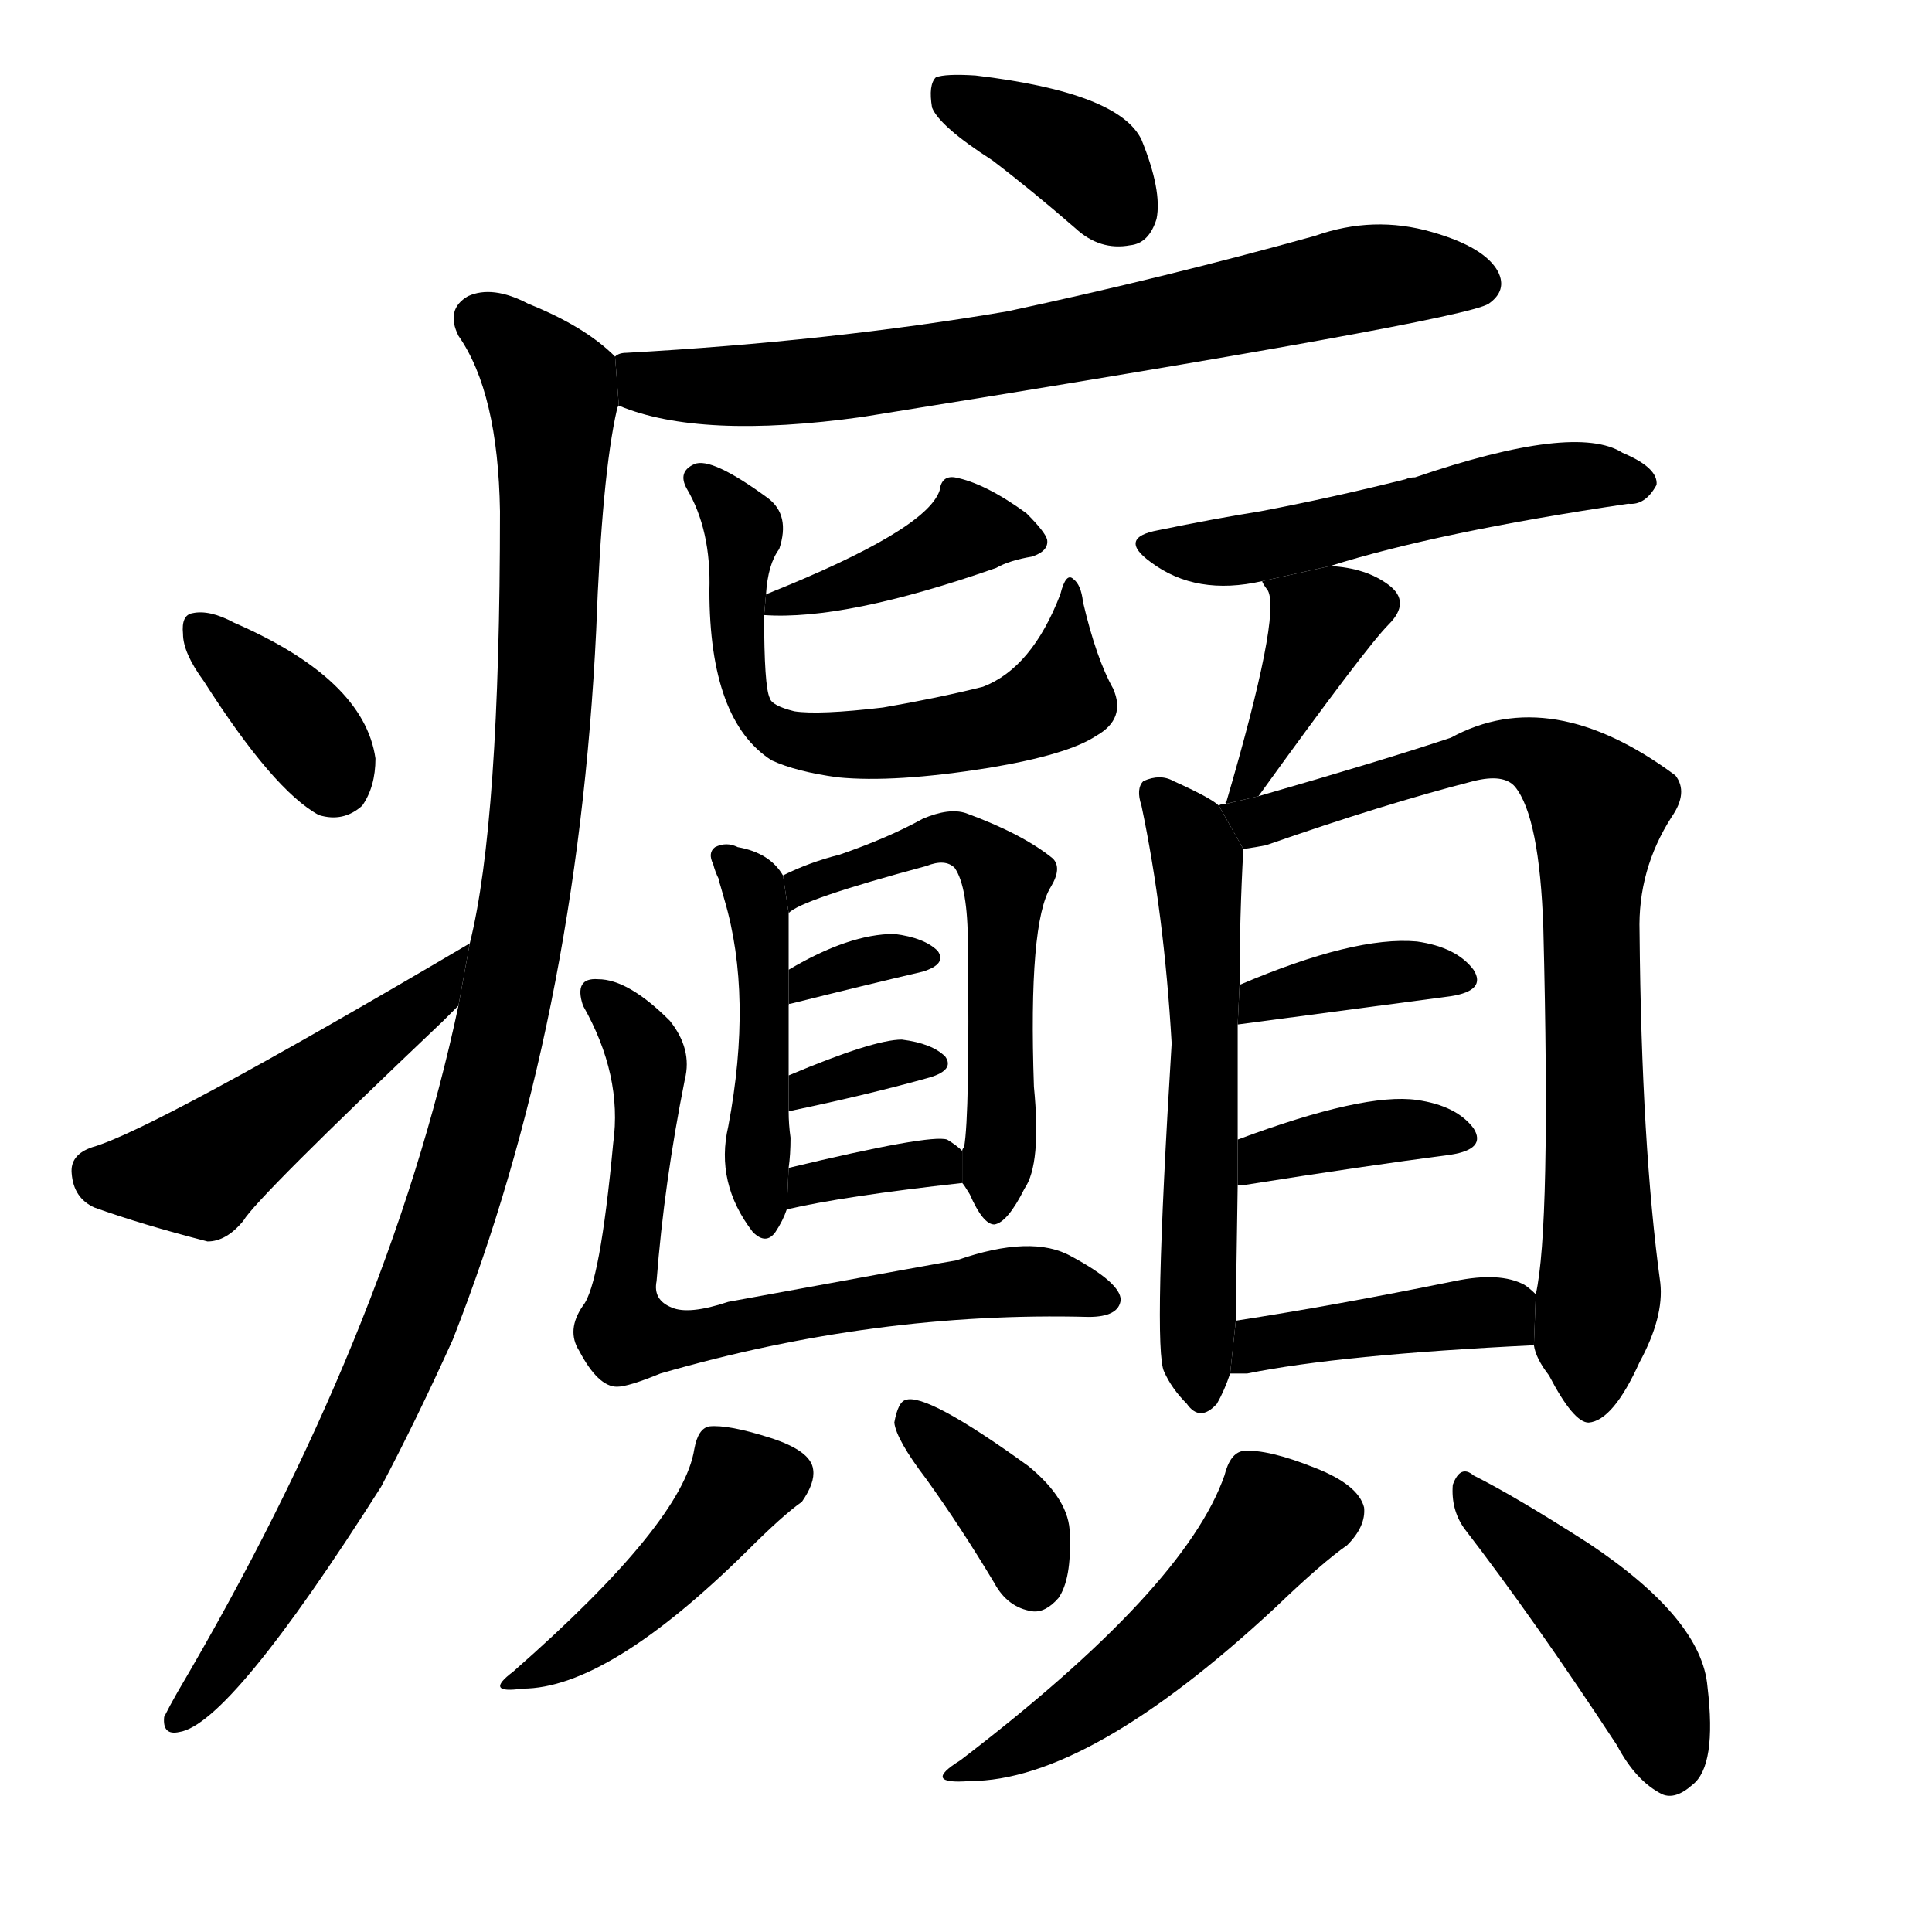 <svg version="1.1" width="64" height="64" viewBox="0 0 1024 1024" xmlns="http://www.w3.org/2000/svg">
<g transform="rotate(0,512,512) scale(1,-1) translate(0,-900)">
        <path d="M 526 815 Q 547 799 570 779 Q 583 767 599 770 Q 609 771 613 784 Q 616 799 605 826 Q 593 851 517 860 Q 501 861 496 859 Q 492 855 494 843 Q 498 833 526 815 Z"></path>
        <path d="M 328 685 Q 371 667 457 679 Q 775 730 789 739 Q 799 746 794 756 Q 787 769 759 777 Q 728 786 697 775 Q 618 753 534 735 Q 440 719 332 713 Q 328 713 326 711 L 328 685 Z"></path>
        <path d="M 243 367 Q 206 193 94 3 Q 90 -4 87 -10 Q 86 -20 95 -18 Q 122 -14 202 112 Q 221 148 240 190 Q 306 358 316 566 Q 319 648 327 683 Q 327 684 328 685 L 326 711 Q 310 727 280 739 Q 261 749 248 743 Q 236 736 243 722 Q 264 692 265 629 Q 265 464 249 400 L 243 367 Z"></path>
        <path d="M 108 539 Q 145 481 169 468 Q 182 464 192 473 Q 199 483 199 498 Q 193 540 124 570 Q 111 577 102 575 Q 96 574 97 564 Q 97 554 108 539 Z"></path>
        <path d="M 249 400 Q 81 301 49 292 Q 37 288 38 278 Q 39 265 50 260 Q 75 251 110 242 Q 120 242 129 253 Q 136 265 235 359 L 243 367 L 249 400 Z"></path>
        <path d="M 406 585 Q 407 601 413 609 Q 419 627 407 636 Q 377 658 368 654 Q 359 650 364 641 Q 377 619 376 587 Q 376 518 409 497 Q 422 491 444 488 Q 474 485 524 493 Q 566 500 581 510 Q 597 519 590 535 Q 581 551 574 581 Q 573 590 569 593 Q 565 597 562 585 Q 547 546 521 536 Q 497 530 468 525 Q 434 521 421 523 Q 409 526 408 530 Q 405 536 405 574 L 406 585 Z"></path>
        <path d="M 405 574 Q 448 571 528 599 Q 535 603 547 605 Q 556 608 555 614 Q 554 618 544 628 Q 522 644 506 647 Q 499 648 498 640 Q 491 619 406 585 L 405 574 Z"></path>
        <path d="M 415 436 Q 408 448 391 451 Q 385 454 379 451 Q 375 448 378 442 Q 379 438 381 434 Q 381 433 382 430 L 384 423 Q 399 372 386 303 Q 379 273 399 247 Q 406 240 411 247 Q 415 253 417 259 L 418 281 Q 419 288 419 297 Q 418 304 418 311 L 418 330 Q 418 352 418 367 L 418 386 Q 418 411 418 416 L 415 436 Z"></path>
        <path d="M 510 273 Q 511 272 514 267 Q 521 251 527 251 Q 534 252 543 270 Q 552 283 548 324 Q 545 411 557 430 Q 563 440 558 445 Q 542 458 512 469 Q 503 472 489 466 Q 471 456 445 447 Q 429 443 415 436 L 418 416 Q 424 423 491 441 Q 501 445 506 440 Q 513 430 513 399 Q 514 309 511 292 Q 510 291 510 290 L 510 273 Z"></path>
        <path d="M 418 367 Q 417 368 419 368 Q 459 378 489 385 Q 502 389 497 396 Q 490 403 474 405 Q 450 405 418 386 L 418 367 Z"></path>
        <path d="M 418 311 Q 461 320 493 329 Q 506 333 501 340 Q 494 347 478 349 Q 463 349 418 330 L 418 311 Z"></path>
        <path d="M 417 259 Q 447 266 510 273 L 510 290 Q 507 293 502 296 Q 493 299 418 281 L 417 259 Z"></path>
        <path d="M 363 328 Q 367 344 355 359 Q 333 381 317 381 Q 304 382 309 367 Q 330 330 325 294 Q 318 219 309 208 Q 300 195 307 184 Q 317 165 327 165 Q 333 165 350 172 Q 464 205 577 202 Q 593 202 594 211 Q 594 220 568 234 Q 547 246 507 232 Q 506 232 386 210 Q 365 203 356 207 Q 346 211 348 221 Q 352 273 363 328 Z"></path>
        <path d="M 368 132 Q 362 93 272 14 Q 256 2 277 5 Q 322 5 396 78 Q 415 97 425 104 Q 432 114 431 121 Q 430 131 408 138 Q 386 145 376 144 Q 370 143 368 132 Z"></path>
        <path d="M 491 116 Q 509 91 527 61 Q 534 48 547 46 Q 554 45 561 53 Q 568 63 567 87 Q 567 105 545 123 Q 491 162 480 158 Q 476 157 474 146 Q 475 137 491 116 Z"></path>
        <path d="M 705 600 Q 762 618 863 633 Q 872 632 878 643 Q 879 652 860 660 Q 835 676 750 647 Q 747 647 745 646 Q 705 636 668 629 Q 643 625 614 619 Q 592 615 610 602 Q 634 584 669 592 L 705 600 Z"></path>
        <path d="M 667 478 Q 724 557 736 569 Q 748 581 736 590 Q 724 599 705 600 L 669 592 Q 669 591 672 587 Q 679 574 650 475 Q 649 475 650 474 L 667 478 Z"></path>
        <path d="M 646 473 Q 642 477 622 486 Q 615 490 606 486 Q 602 482 605 473 Q 617 416 621 347 Q 611 185 617 173 Q 621 164 629 156 Q 636 146 645 156 Q 649 163 652 172 L 655 200 Q 655 209 656 272 L 656 296 Q 656 330 656 357 L 657 378 Q 657 414 659 450 L 646 473 Z"></path>
        <path d="M 813 187 Q 814 180 821 171 Q 834 146 842 146 Q 855 147 869 178 Q 882 202 880 220 Q 870 293 869 406 Q 868 439 886 467 Q 895 480 888 489 Q 822 538 769 509 Q 733 497 667 478 L 650 474 Q 647 474 646 473 L 659 450 Q 666 451 671 452 Q 734 474 781 486 Q 797 490 803 483 Q 816 467 818 408 Q 822 249 814 214 L 813 187 Z"></path>
        <path d="M 656 357 L 769 372 Q 788 375 781 386 Q 772 398 751 401 Q 718 404 657 378 L 656 357 Z"></path>
        <path d="M 656 272 Q 657 272 660 272 Q 723 282 769 288 Q 788 291 781 302 Q 772 314 751 317 Q 723 321 656 296 L 656 272 Z"></path>
        <path d="M 652 172 Q 656 172 661 172 Q 710 182 813 187 L 814 214 Q 811 217 808 219 Q 795 226 771 221 Q 707 208 655 200 L 652 172 Z"></path>
        <path d="M 649 118 Q 628 58 509 -33 Q 488 -46 514 -44 Q 577 -44 676 48 Q 701 72 714 81 Q 724 91 723 101 Q 720 113 697 122 Q 672 132 659 131 Q 652 130 649 118 Z"></path>
        <path d="M 776 90 Q 813 42 857 -25 Q 867 -44 881 -51 Q 888 -54 897 -46 Q 910 -36 905 6 Q 902 42 842 82 Q 803 107 781 118 Q 774 124 770 113 Q 769 100 776 90 Z"></path>
</g>
</svg>